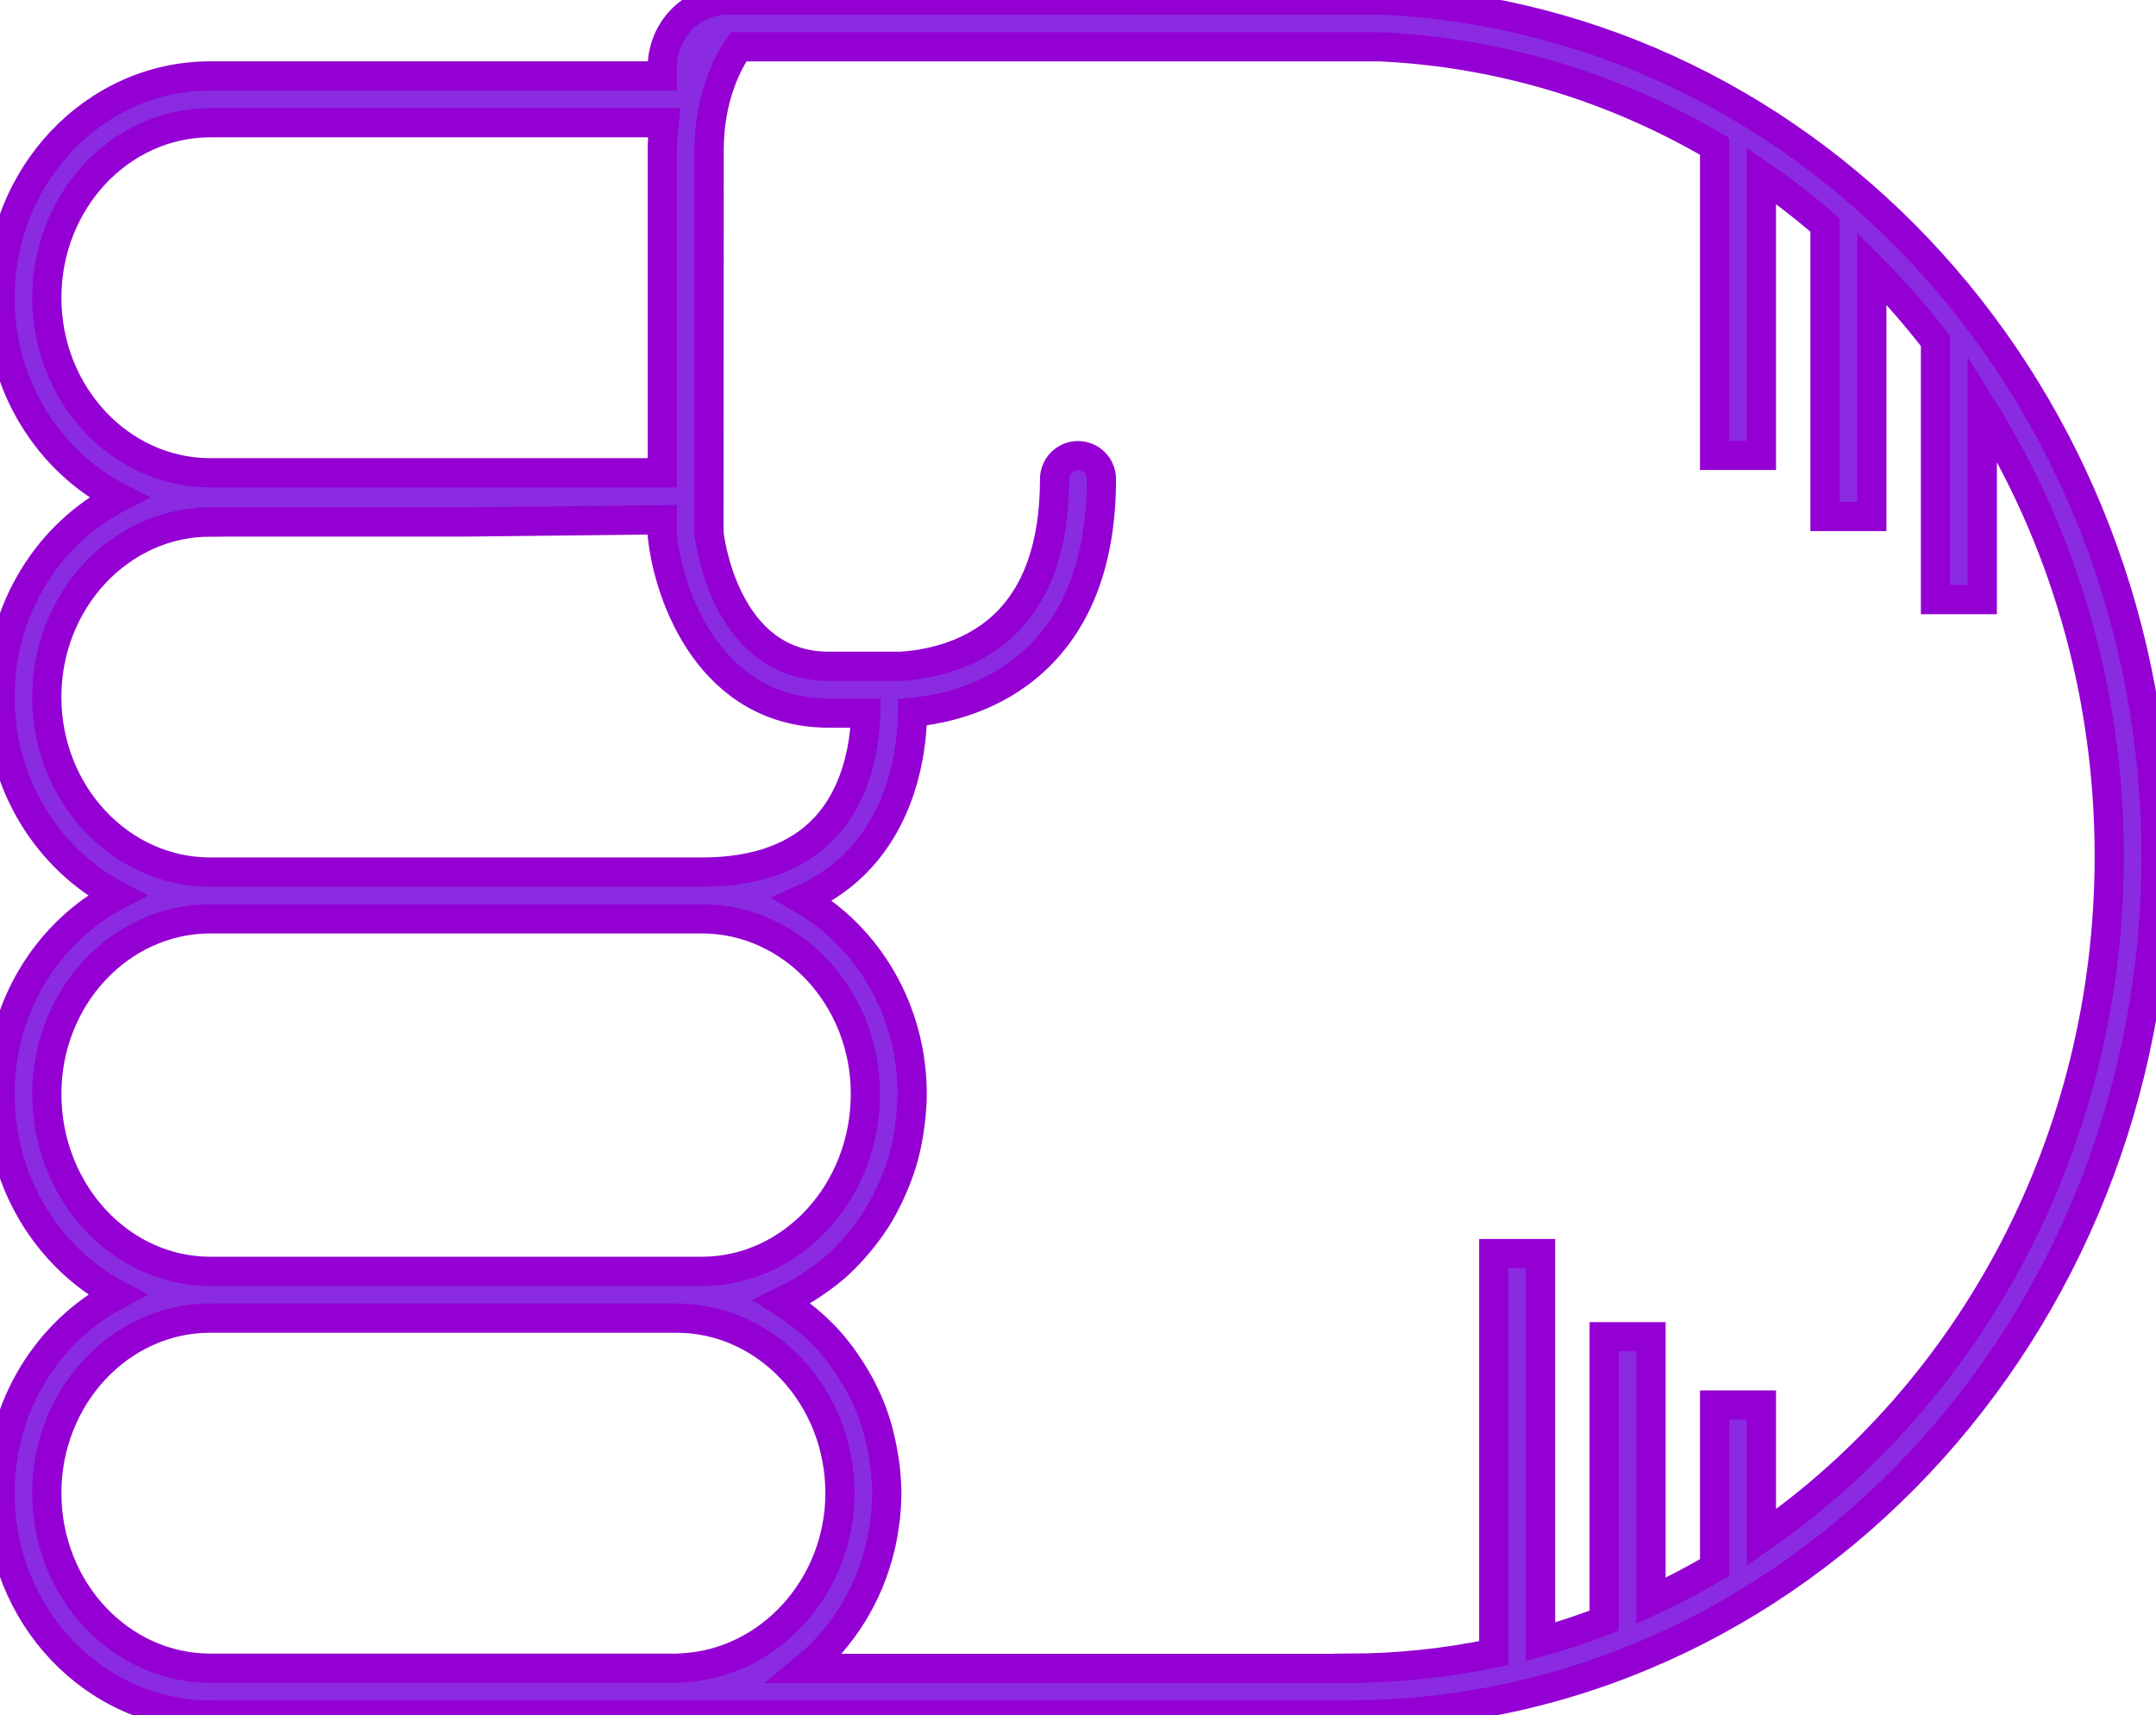 <?xml version="1.0" encoding="UTF-8" standalone="no"?>
<svg
   xmlns:dc="http://purl.org/dc/elements/1.1/"
   xmlns:cc="http://creativecommons.org/ns#"
   xmlns:rdf="http://www.w3.org/1999/02/22-rdf-syntax-ns#"
   xmlns:svg="http://www.w3.org/2000/svg"
   xmlns="http://www.w3.org/2000/svg"
   xmlns:sodipodi="http://sodipodi.sourceforge.net/DTD/sodipodi-0.dtd"
   xmlns:inkscape="http://www.inkscape.org/namespaces/inkscape"
   version="1.1"
   x="0px"
   y="0px"
   viewBox="0 0 73.721 58.652"
   overflow="scroll"
   xml:space="preserve"
   id="svg12"
   inkscape:version="0.91 r13725"
   sodipodi:docname="gato_rock.svg"
   width="73.721"
   height="58.652"
   stroke="darkviolet"
   fill="blueviolet"
   style="overflow:scroll"><defs
     id="defs18" /><sodipodi:namedview
     pagecolor="#ffffff"
     bordercolor="#666666"
     borderopacity="1"
     objecttolerance="10"
     gridtolerance="10"
     guidetolerance="10"
     inkscape:pageopacity="0"
     inkscape:pageshadow="2"
     inkscape:window-width="756"
     inkscape:window-height="480"
     id="namedview16"
     showgrid="false"
     fit-margin-top="0"
     fit-margin-left="0"
     fit-margin-right="0"
     fit-margin-bottom="0"
     inkscape:zoom="2.6222222"
     inkscape:cx="36.846191"
     inkscape:cy="29.340332"
     inkscape:window-x="0"
     inkscape:window-y="0"
     inkscape:window-maximized="0"
     inkscape:current-layer="svg12" /><path
     d="M 7.191,58.652 C 3.226,58.652 0,55.25 0,51.066 0,48.092 1.636,45.519 4.005,44.276 1.636,43.02 0,40.419 0,37.411 0,34.439 1.632,31.869 3.996,30.625 1.632,29.381 0,26.81 0,23.839 0,20.84 1.658,18.242 4.059,17.011 1.658,15.781 0,13.182 0,10.183 0,6 3.226,2.597 7.191,2.597 l 15.455,0 0,-0.289 c 0,-1.258 0.975,-2.281 2.179,-2.304 0.006,-3.06e-4 0.012,-0.002 0.018,-0.002 C 24.852,0.002 24.859,0 24.867,0 l 22.368,4.89e-4 c 14.852,0.697 26.486,13.56 26.486,29.284 0,16.194 -12.394,29.368 -27.628,29.368 l -22.883,0 c -0.006,0 -0.011,-0.003 -0.017,-0.003 -0.021,1.83e-4 -0.041,0.003 -0.062,0.003 l -15.939,0 z M 1.6,51.066 c 0,3.301 2.509,5.986 5.592,5.986 l 15.939,0 c 0.066,0 0.131,-0.008 0.196,-0.011 2.987,-0.15 5.395,-2.798 5.395,-5.976 0,-3.3 -2.509,-5.986 -5.592,-5.986 l -15.939,0 c -3.083,0 -5.592,2.686 -5.592,5.986 z m 0,-13.656 c 0,3.347 2.509,6.07 5.592,6.07 l 15.939,0 0.868,0 c 3.083,0 5.592,-2.723 5.592,-6.07 0,-3.3 -2.509,-5.986 -5.592,-5.986 l -8.127,0 -8.68,0 c -3.083,0 -5.592,2.686 -5.592,5.986 z M 7.191,17.853 c -3.083,0 -5.592,2.686 -5.592,5.986 0,3.301 2.509,5.986 5.592,5.986 l 8.68,0 8.127,0 c 1.868,0 3.293,-0.522 4.236,-1.551 1.167,-1.274 1.351,-3.048 1.368,-3.887 l -1.264,0 c -4.003,0 -5.471,-3.921 -5.692,-6.078 l 0,-0.532 -6.775,0.075 -8.68,0 z M 1.6,10.183 c 0,3.301 2.509,5.986 5.592,5.986 l 15.455,0 0,-11.013 c 0,-0.339 0.026,-0.654 0.059,-0.959 l -15.514,0 c -3.083,0 -5.592,2.686 -5.592,5.986 z m 44.493,46.87 c 1.705,0 3.37,-0.181 4.984,-0.517 l 0,-13.663 1.6,0 0,13.277 c 0.739,-0.206 1.464,-0.448 2.176,-0.721 l 0,-9.714 1.6,0 0,9.036 c 0.744,-0.346 1.47,-0.726 2.176,-1.141 l 0,-5.558 1.6,0 0,4.53 c 7.151,-4.955 11.894,-13.544 11.894,-23.299 0,-5.667 -1.597,-10.938 -4.342,-15.332 l 0,6.554 -1.6,0 0,-8.844 C 65.501,10.787 64.777,9.952 64.003,9.172 l 0,8.491 -1.6,0 0,-9.972 C 61.707,7.094 60.982,6.531 60.228,6.012 l 0,9.562 -1.6,0 0,-10.57 C 55.22,3.01 51.343,1.795 47.197,1.6 l -21.941,0 c -0.342,0.49 -1.01,1.683 -1.01,3.557 l -0.004,11.789 c 1.83e-4,0.007 0.004,0.012 0.004,0.019 0,0.002 0,0.003 0,0.004 0,0.007 -0.004,0.013 -0.004,0.02 l -4.28e-4,1.236 c 0.021,0.187 0.539,4.563 4.097,4.563 l 2.439,0 c 0.806,-0.045 2.33,-0.283 3.512,-1.374 1.175,-1.084 1.771,-2.777 1.771,-5.031 0,-0.442 0.358,-0.8 0.8,-0.8 0.442,0 0.8,0.358 0.8,0.8 0,2.729 -0.774,4.822 -2.302,6.222 -1.392,1.275 -3.07,1.651 -4.156,1.754 -0.011,1.05 -0.23,3.286 -1.778,4.985 -0.551,0.604 -1.216,1.07 -1.98,1.412 2.23,1.29 3.745,3.789 3.745,6.655 0,0.356 -0.031,0.704 -0.075,1.048 -0.011,0.084 -0.023,0.167 -0.036,0.251 -0.054,0.337 -0.122,0.669 -0.216,0.99 -0.004,0.013 -0.009,0.025 -0.013,0.037 -0.093,0.31 -0.209,0.609 -0.336,0.901 -0.033,0.075 -0.066,0.149 -0.101,0.223 -0.14,0.294 -0.291,0.581 -0.464,0.853 -0.013,0.02 -0.028,0.038 -0.041,0.058 -0.165,0.254 -0.347,0.493 -0.538,0.723 -0.051,0.061 -0.102,0.122 -0.155,0.182 -0.21,0.237 -0.43,0.463 -0.667,0.67 -0.024,0.021 -0.05,0.038 -0.074,0.059 -0.22,0.188 -0.453,0.358 -0.693,0.518 -0.065,0.043 -0.129,0.086 -0.195,0.127 -0.266,0.164 -0.54,0.315 -0.827,0.443 -0.008,0.004 -0.016,0.009 -0.024,0.013 0.047,0.029 0.089,0.066 0.136,0.096 0.173,0.112 0.342,0.231 0.505,0.358 0.069,0.054 0.139,0.107 0.206,0.163 0.2,0.167 0.392,0.342 0.574,0.53 0.016,0.017 0.034,0.031 0.05,0.048 0.195,0.205 0.375,0.425 0.547,0.652 0.051,0.068 0.098,0.138 0.147,0.207 0.122,0.173 0.237,0.352 0.345,0.536 0.044,0.075 0.089,0.15 0.131,0.227 0.133,0.245 0.256,0.497 0.363,0.759 0.004,0.011 0.01,0.021 0.014,0.032 0.11,0.272 0.2,0.554 0.279,0.842 0.023,0.084 0.042,0.17 0.062,0.255 0.052,0.217 0.095,0.437 0.129,0.661 0.014,0.089 0.028,0.177 0.039,0.268 0.036,0.305 0.06,0.614 0.06,0.93 0,0.289 -0.019,0.574 -0.049,0.855 -0.006,0.054 -0.016,0.107 -0.023,0.161 -0.031,0.239 -0.071,0.475 -0.122,0.707 -0.007,0.03 -0.015,0.059 -0.022,0.089 -0.393,1.682 -1.316,3.143 -2.574,4.175 l 18.561,0 z"
     id="path14"
     inkscape:connector-curvature="0" /></svg>
